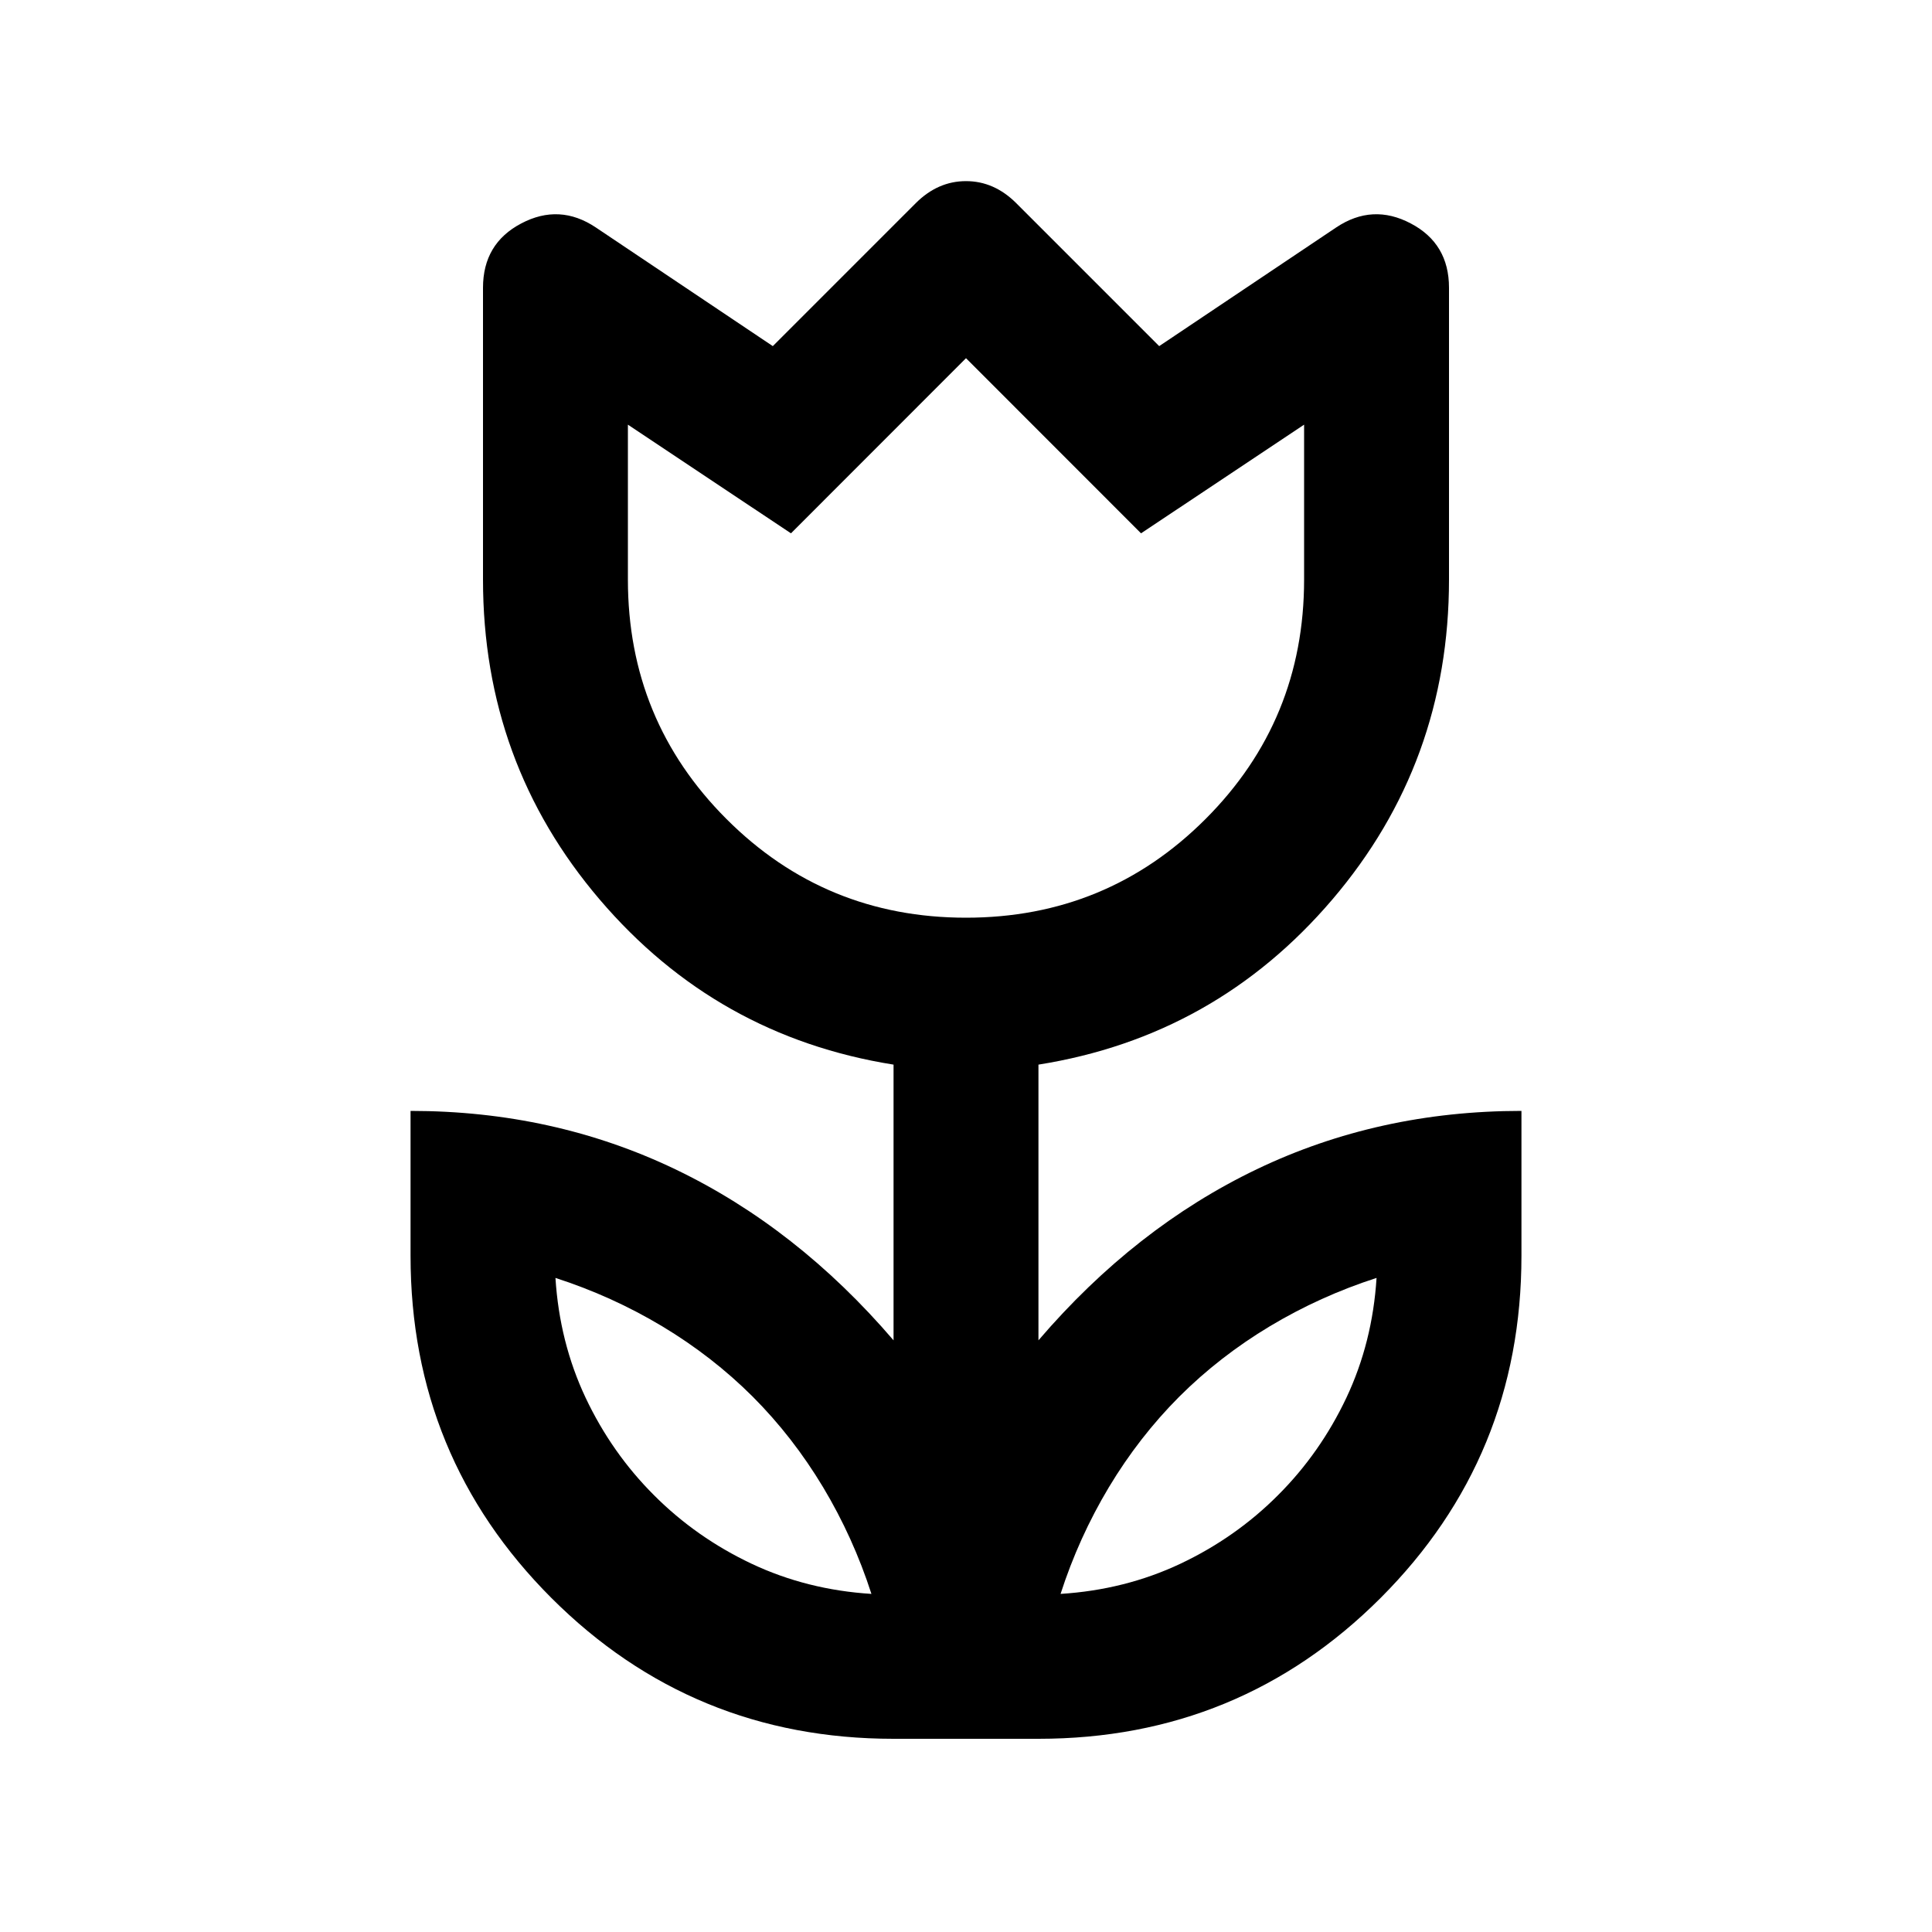 <svg xmlns="http://www.w3.org/2000/svg" height="20" width="20"><path d="M9.021 16.5q-.188-.583-.5-1.104-.313-.521-.729-.938-.417-.416-.938-.729-.521-.312-1.104-.5.042.667.312 1.24.271.573.709 1.01.437.438 1.01.709.573.27 1.24.312Zm1.958 0q.667-.042 1.24-.312.573-.271 1.01-.709.438-.437.709-1.01.27-.573.312-1.24-.583.188-1.104.5-.521.313-.938.729-.416.417-.729.938-.312.521-.5 1.104ZM10 9.5q1.458 0 2.479-1.021Q13.5 7.458 13.5 6V4.396l-1.688 1.125L10 3.708 8.188 5.521 6.5 4.396V6q0 1.458 1.021 2.479Q8.542 9.5 10 9.5ZM9.25 18q-2.083 0-3.542-1.458Q4.25 15.083 4.25 13v-1.5q1.479 0 2.74.604 1.26.604 2.26 1.771v-2.854q-1.833-.292-3.042-1.709Q5 7.896 5 6V2.979q0-.458.396-.666.396-.209.771.041L8 3.583l1.479-1.479q.229-.229.521-.229.292 0 .521.229L12 3.583l1.833-1.229q.375-.25.771-.041.396.208.396.666V6q0 1.896-1.208 3.312-1.209 1.417-3.042 1.709v2.854q1-1.167 2.26-1.771 1.261-.604 2.74-.604V13q0 2.083-1.458 3.542Q12.833 18 10.75 18ZM10 6.604Zm2.625 8.25Zm-5.229 0Z"/></svg>